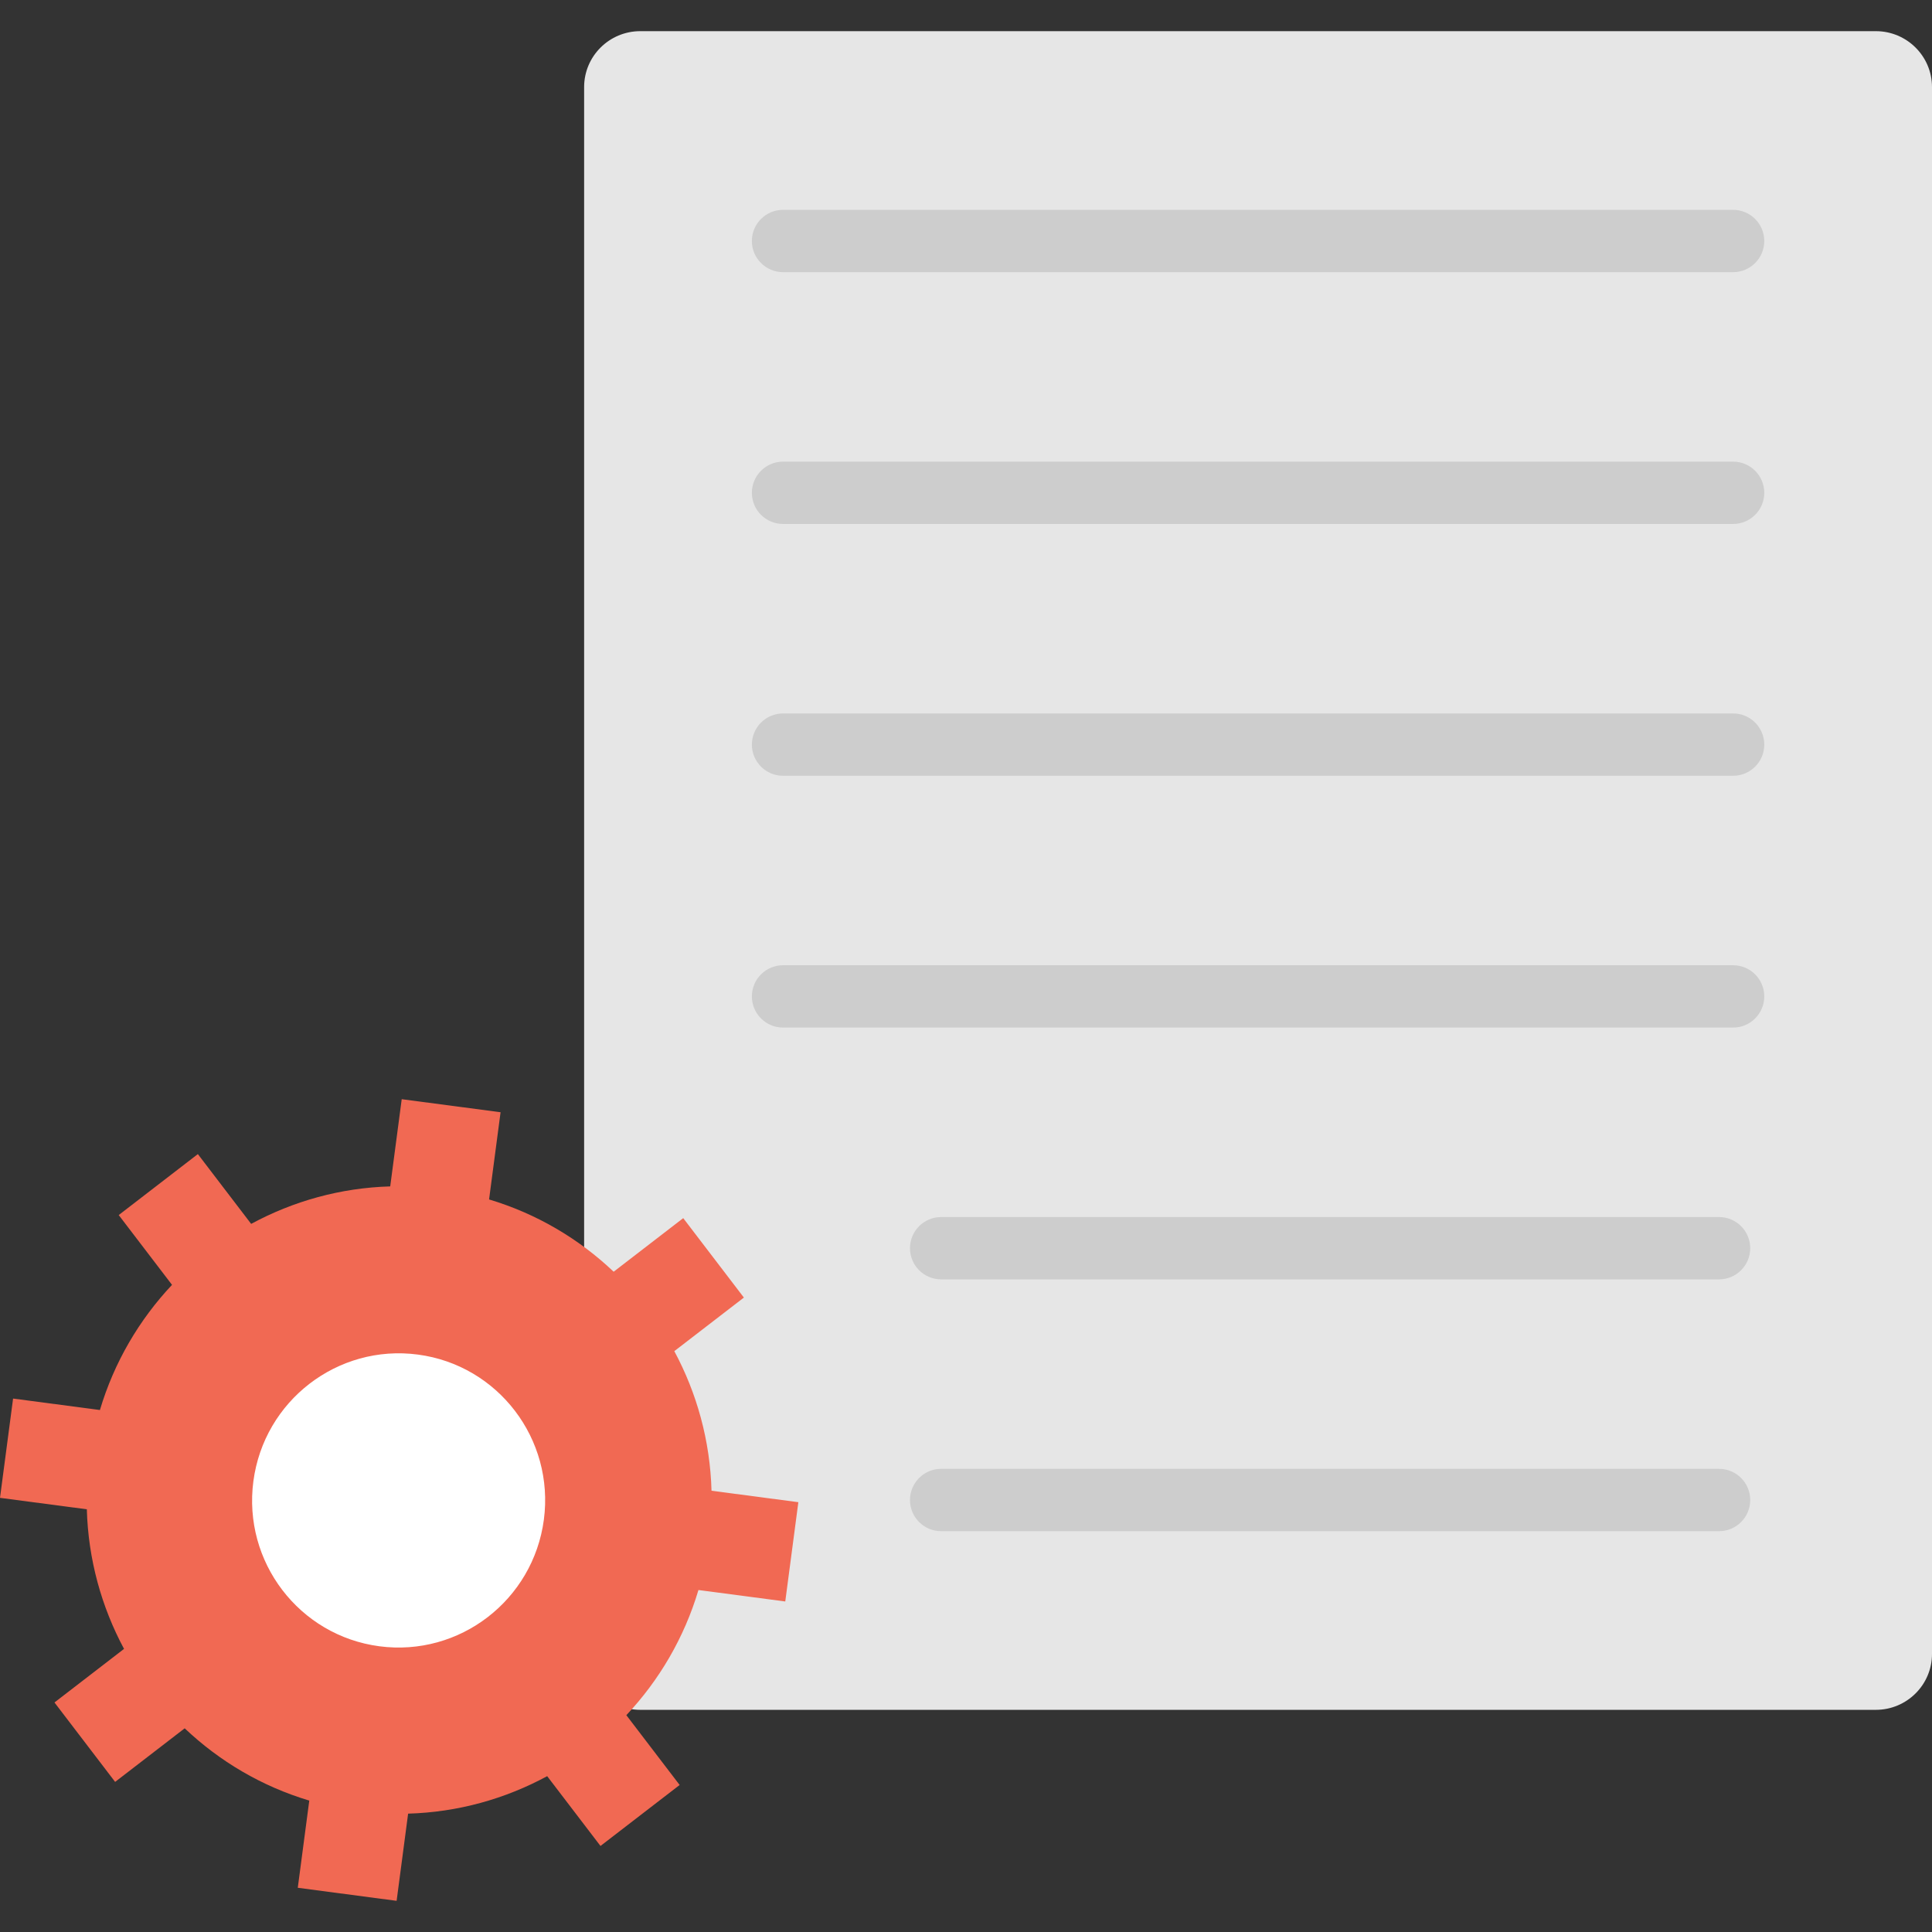 <svg id="Layer_1" enable-background="new 0 0 124 124" height="512" viewBox="0 0 124 124" width="512" xmlns="http://www.w3.org/2000/svg"><rect x="0" y="0" width="124" height="124" fill="#333333" stroke="none"/><path d="m120.395 2h-79.3c-1.991 0-3.605 1.608-3.605 3.591v100.559c0 1.983 1.614 3.591 3.605 3.591h79.3c1.991 0 3.605-1.608 3.605-3.591v-100.559c0-1.983-1.614-3.591-3.605-3.591z" fill="#e6e6e6"/><g fill="#cdcdcd"><path d="m111.234 17.468h-60.977c-1.104 0-2-.896-2-2s.896-2 2-2h60.978c1.104 0 2 .896 2 2s-.896 2-2.001 2z"/><path d="m111.234 33.629h-60.977c-1.104 0-2-.896-2-2s.896-2 2-2h60.978c1.104 0 2 .896 2 2s-.896 2-2.001 2z"/><path d="m111.234 49.791h-60.977c-1.104 0-2-.896-2-2s.896-2 2-2h60.978c1.104 0 2 .896 2 2s-.896 2-2.001 2z"/><path d="m111.234 65.952h-60.977c-1.104 0-2-.896-2-2s.896-2 2-2h60.978c1.104 0 2 .896 2 2s-.896 2-2.001 2z"/><path d="m110.333 82.113h-49.929c-1.104 0-2-.896-2-2s.896-2 2-2h49.929c1.104 0 2 .896 2 2s-.896 2-2 2z"/><path d="m110.333 98.274h-49.929c-1.104 0-2-.896-2-2s.896-2 2-2h49.929c1.104 0 2 .896 2 2s-.896 2-2 2z"/></g><path d="m50.4 102.786.84-6.372-5.573-.735c-.088-3.203-.936-6.256-2.388-8.959l4.465-3.439-3.893-5.098-4.465 3.439c-2.223-2.109-4.938-3.724-7.996-4.639l.738-5.597-6.345-.837-.738 5.597c-3.19.091-6.231.946-8.925 2.406l-3.421-4.48-5.079 3.913 3.421 4.48c-2.102 2.234-3.713 4.962-4.628 8.033l-5.573-.735-.84 6.372 5.573.735c.088 3.203.936 6.256 2.388 8.959l-4.465 3.439 3.893 5.098 4.465-3.439c2.223 2.109 4.938 3.724 7.996 4.639l-.738 5.596 6.344.838.738-5.596c3.19-.091 6.231-.946 8.925-2.406l3.421 4.48 5.081-3.914-3.421-4.48c2.102-2.234 3.713-4.962 4.628-8.033z" fill="#f16953"/><ellipse cx="25.62" cy="96.274" fill="#fff" rx="9.446" ry="9.407" transform="matrix(.131 -.991 .991 .131 -73.179 109.078)"/></svg>